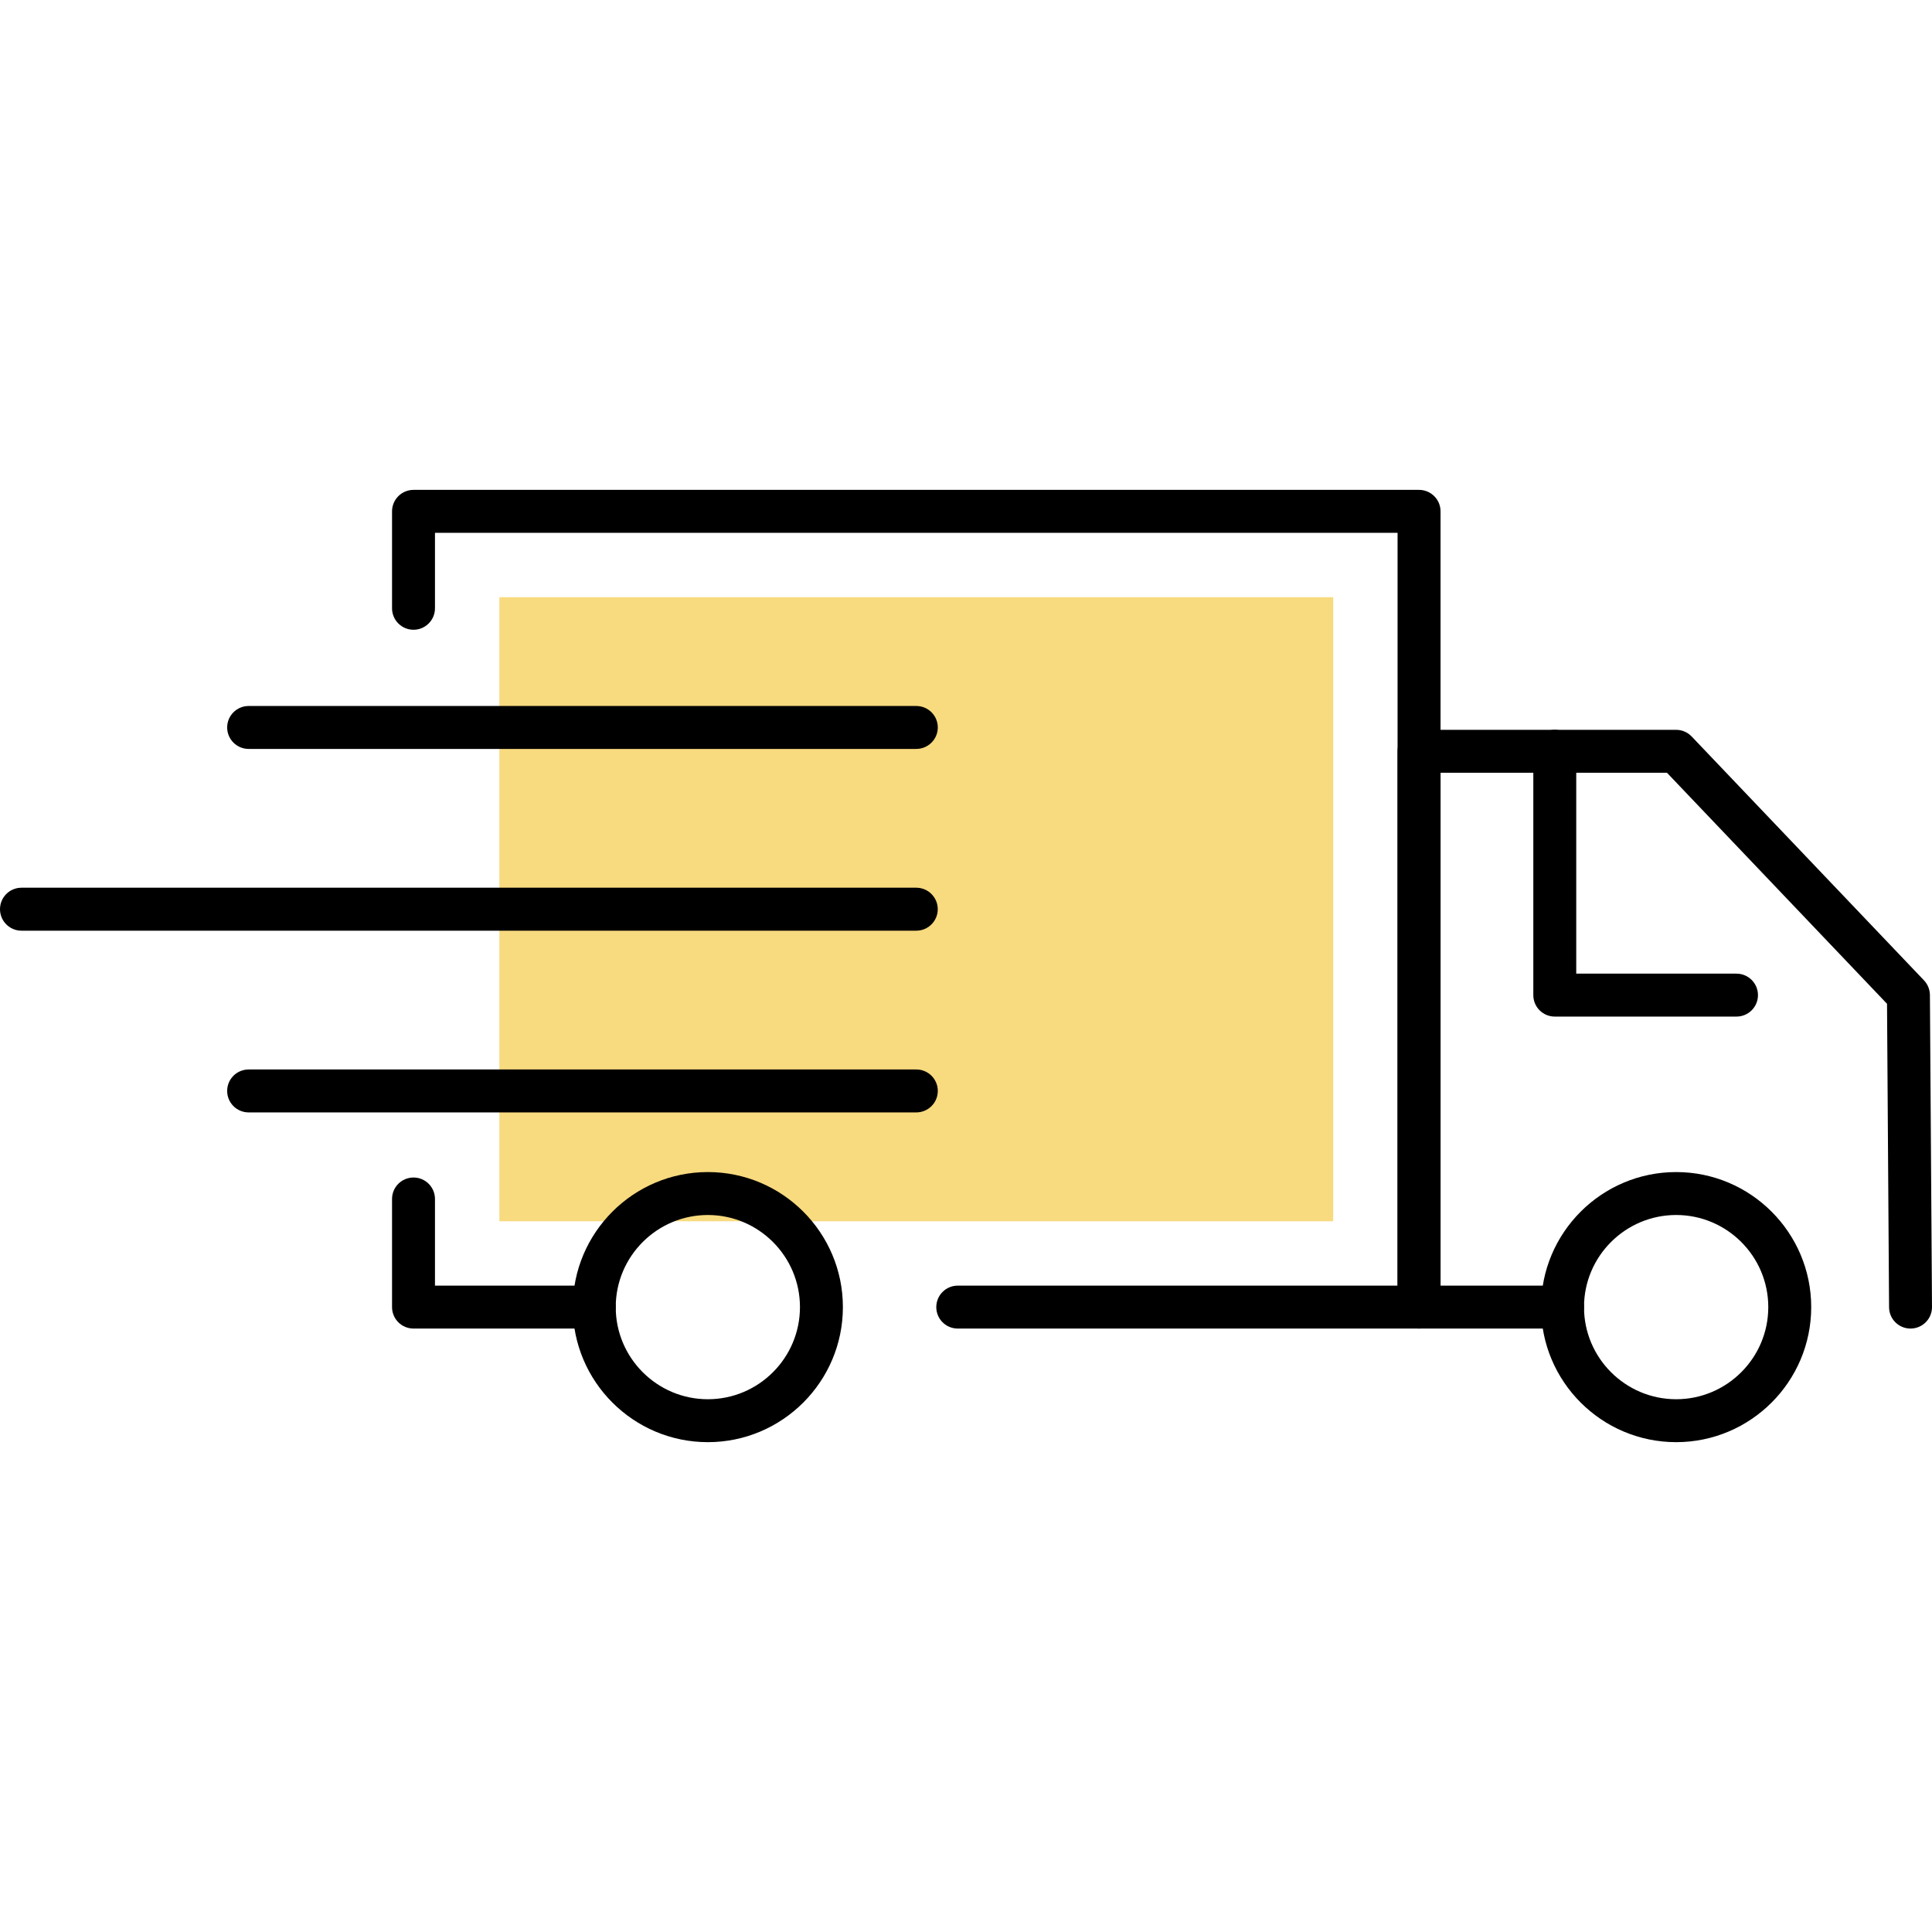 <svg width="50" height="50" viewBox="0 0 50 50" fill="none" xmlns="http://www.w3.org/2000/svg">
<g clip-path="url(#clip0_203_452)">
<path d="M34.503 15.455H12.924V31.606H34.503V15.455Z" fill="#F8DA7F"/>
<path d="M36.725 34.383H24.786C24.48 34.383 24.231 34.135 24.231 33.828C24.231 33.521 24.48 33.272 24.786 33.272H36.169V13.789H11.257V15.743C11.257 16.049 11.008 16.298 10.702 16.298C10.395 16.298 10.146 16.049 10.146 15.743V13.233C10.146 12.927 10.395 12.678 10.702 12.678H36.725C37.032 12.678 37.281 12.927 37.281 13.233V33.828C37.281 34.134 37.032 34.383 36.725 34.383Z" fill="black"/>
<path d="M15.38 34.383H10.702C10.395 34.383 10.146 34.135 10.146 33.828V31.029C10.146 30.722 10.395 30.474 10.702 30.474C11.008 30.474 11.257 30.722 11.257 31.029V33.272H15.38C15.686 33.272 15.935 33.521 15.935 33.828C15.935 34.135 15.686 34.383 15.38 34.383Z" fill="black"/>
<path d="M49.444 34.383C49.139 34.383 48.891 34.137 48.889 33.832L48.836 25.978L43.141 19.999H37.281V33.272H40.439C40.746 33.272 40.994 33.521 40.994 33.828C40.994 34.135 40.746 34.383 40.439 34.383H36.725C36.418 34.383 36.169 34.135 36.169 33.828V19.444C36.169 19.137 36.418 18.888 36.725 18.888H43.379C43.531 18.888 43.676 18.951 43.781 19.061L49.792 25.371C49.89 25.473 49.944 25.609 49.946 25.75L50 33.824C50.002 34.131 49.755 34.381 49.448 34.383C49.447 34.383 49.446 34.383 49.444 34.383Z" fill="black"/>
<path d="M44.94 26.309H40.237C39.93 26.309 39.682 26.061 39.682 25.753V19.444C39.682 19.137 39.93 18.888 40.237 18.888C40.544 18.888 40.793 19.137 40.793 19.444V25.198H44.94C45.247 25.198 45.496 25.447 45.496 25.754C45.496 26.061 45.247 26.309 44.94 26.309Z" fill="black"/>
<path d="M18.319 37.323C16.392 37.323 14.824 35.755 14.824 33.828C14.824 31.901 16.392 30.333 18.319 30.333C20.247 30.333 21.814 31.901 21.814 33.828C21.814 35.755 20.246 37.323 18.319 37.323ZM18.319 31.444C17.005 31.444 15.935 32.513 15.935 33.828C15.935 35.142 17.004 36.212 18.319 36.212C19.634 36.212 20.703 35.142 20.703 33.828C20.703 32.513 19.634 31.444 18.319 31.444Z" fill="black"/>
<path d="M43.379 37.323C41.451 37.323 39.883 35.755 39.883 33.828C39.883 31.901 41.451 30.333 43.379 30.333C45.306 30.333 46.874 31.901 46.874 33.828C46.874 35.755 45.306 37.323 43.379 37.323ZM43.379 31.444C42.064 31.444 40.994 32.513 40.994 33.828C40.994 35.142 42.064 36.212 43.379 36.212C44.693 36.212 45.763 35.142 45.763 33.828C45.763 32.513 44.693 31.444 43.379 31.444Z" fill="black"/>
<path d="M23.713 24.086H0.556C0.249 24.086 0 23.837 0 23.53C0 23.223 0.249 22.974 0.556 22.974H23.713C24.02 22.974 24.269 23.223 24.269 23.53C24.269 23.837 24.02 24.086 23.713 24.086Z" fill="black"/>
<path d="M23.713 19.382H6.435C6.128 19.382 5.879 19.133 5.879 18.827C5.879 18.52 6.128 18.271 6.435 18.271H23.714C24.021 18.271 24.27 18.52 24.27 18.827C24.27 19.133 24.02 19.382 23.713 19.382Z" fill="black"/>
<path d="M23.713 28.789H6.435C6.128 28.789 5.879 28.541 5.879 28.233C5.879 27.926 6.128 27.678 6.435 27.678H23.714C24.021 27.678 24.27 27.926 24.27 28.233C24.27 28.541 24.02 28.789 23.713 28.789Z" fill="black"/>
</g>
<defs>
<clipPath id="clip0_203_452">
<rect width="50" height="50" fill="white"/>
</clipPath>
</defs>
</svg>
